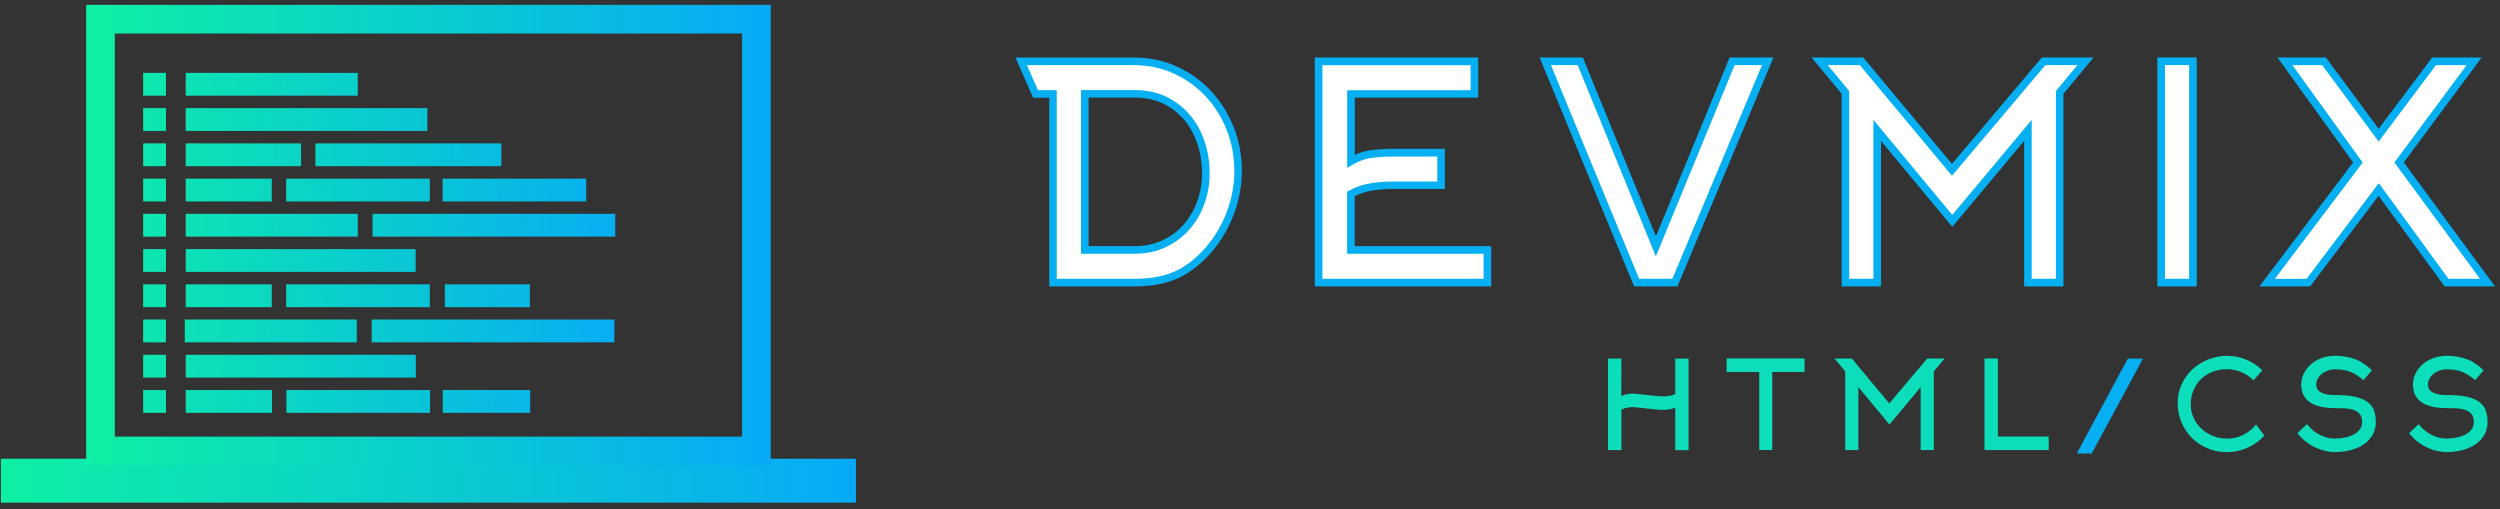 <svg width="329" height="67" viewBox="0 0 329 67" fill="none" xmlns="http://www.w3.org/2000/svg">
<rect x="0" y="0" width="329" height="67" fill="#333333" stroke="none"/>
<path d="M112.64 60.37H0.12V66.15H112.64V60.37Z" fill="url(#paint0_linear)"/>
<path d="M101.43 61.23H11.34V0.64H101.43V61.23ZM15.11 57.46H97.66V4.41H15.11V57.46Z" fill="url(#paint1_linear)"/>
<path d="M21.84 9.59H18.84V12.59H21.84V9.59Z" fill="url(#paint2_linear)"/>
<path d="M47.08 9.59H24.44V12.59H47.08V9.59Z" fill="url(#paint3_linear)"/>
<path d="M21.84 14.23H18.84V17.23H21.84V14.23Z" fill="url(#paint4_linear)"/>
<path d="M56.24 14.23H24.44V17.23H56.24V14.23Z" fill="url(#paint5_linear)"/>
<path d="M21.84 18.87H18.84V21.87H21.84V18.87Z" fill="url(#paint6_linear)"/>
<path d="M39.62 18.87H24.44V21.87H39.62V18.87Z" fill="url(#paint7_linear)"/>
<path d="M65.98 18.87H41.51V21.87H65.98V18.87Z" fill="url(#paint8_linear)"/>
<path d="M21.84 23.51H18.84V26.51H21.84V23.51Z" fill="url(#paint9_linear)"/>
<path d="M35.76 23.51H24.44V26.51H35.76V23.51Z" fill="url(#paint10_linear)"/>
<path d="M56.56 23.51H37.66V26.51H56.56V23.51Z" fill="url(#paint11_linear)"/>
<path d="M77.14 23.51H58.24V26.51H77.14V23.51Z" fill="url(#paint12_linear)"/>
<path d="M21.84 28.14H18.84V31.14H21.84V28.14Z" fill="url(#paint13_linear)"/>
<path d="M47.08 28.14H24.44V31.14H47.08V28.14Z" fill="url(#paint14_linear)"/>
<path d="M80.97 28.14H49.03V31.14H80.97V28.14Z" fill="url(#paint15_linear)"/>
<path d="M21.84 32.78H18.84V35.78H21.84V32.78Z" fill="url(#paint16_linear)"/>
<path d="M54.7 32.78H24.44V35.78H54.7V32.78Z" fill="url(#paint17_linear)"/>
<path d="M21.84 37.42H18.84V40.42H21.84V37.42Z" fill="url(#paint18_linear)"/>
<path d="M35.76 37.42H24.44V40.42H35.76V37.42Z" fill="url(#paint19_linear)"/>
<path d="M56.56 37.42H37.66V40.42H56.56V37.42Z" fill="url(#paint20_linear)"/>
<path d="M69.73 37.42H58.54V40.42H69.73V37.42Z" fill="url(#paint21_linear)"/>
<path d="M21.84 42.05H18.84V45.05H21.84V42.05Z" fill="url(#paint22_linear)"/>
<path d="M46.96 42.05H24.32V45.05H46.96V42.05Z" fill="url(#paint23_linear)"/>
<path d="M80.85 42.05H48.91V45.05H80.85V42.05Z" fill="url(#paint24_linear)"/>
<path d="M21.84 46.69H18.84V49.69H21.84V46.69Z" fill="url(#paint25_linear)"/>
<path d="M54.72 46.69H24.44V49.69H54.72V46.69Z" fill="url(#paint26_linear)"/>
<path d="M21.84 51.33H18.84V54.33H21.84V51.33Z" fill="url(#paint27_linear)"/>
<path d="M35.79 51.33H24.44V54.33H35.79V51.33Z" fill="url(#paint28_linear)"/>
<path d="M56.59 51.33H37.69V54.33H56.59V51.33Z" fill="url(#paint29_linear)"/>
<path d="M69.77 51.33H58.27V54.33H69.77V51.33Z" fill="url(#paint30_linear)"/>
<path d="M134.41 8.06H149.23C151.2 8.06 153.03 8.44 154.71 9.21C156.39 9.98 157.83 11.02 159.06 12.33C160.28 13.64 161.24 15.17 161.92 16.92C162.61 18.66 162.95 20.53 162.95 22.5C162.95 24.48 162.57 26.42 161.81 28.32C161.05 30.22 160 31.89 158.66 33.32C157.31 34.75 155.9 35.75 154.44 36.33C152.98 36.9 151.29 37.19 149.36 37.19H138.58V12.36H136.28L134.41 8.06ZM142.76 32.89H149.36C150.77 32.89 152.05 32.62 153.21 32.07C154.37 31.53 155.35 30.79 156.16 29.87C156.97 28.95 157.59 27.88 158.03 26.66C158.47 25.44 158.69 24.15 158.69 22.8C158.69 21.4 158.48 20.07 158.07 18.81C157.65 17.55 157.04 16.44 156.24 15.48C155.43 14.52 154.45 13.76 153.29 13.2C152.13 12.64 150.8 12.36 149.29 12.36H142.77V32.89H142.76Z" fill="white"/>
<path d="M149.36 37.69H138.08V12.86H135.95L133.64 7.57H149.22C151.26 7.57 153.17 7.97 154.9 8.77C156.63 9.56 158.15 10.65 159.4 12.01C160.66 13.37 161.65 14.96 162.36 16.75C163.07 18.54 163.43 20.48 163.43 22.52C163.43 24.55 163.03 26.57 162.25 28.52C161.47 30.47 160.37 32.2 159 33.67C157.6 35.15 156.12 36.2 154.6 36.8C153.11 37.39 151.34 37.69 149.36 37.69ZM139.08 36.69H149.36C151.22 36.69 152.86 36.41 154.25 35.87C155.63 35.33 156.99 34.36 158.29 32.99C159.58 31.61 160.61 29.98 161.34 28.15C162.07 26.32 162.44 24.42 162.44 22.52C162.44 20.61 162.1 18.8 161.44 17.12C160.78 15.44 159.85 13.95 158.67 12.69C157.5 11.43 156.09 10.42 154.48 9.68C152.88 8.95 151.1 8.57 149.21 8.57H135.15L136.59 11.86H139.07V36.69H139.08ZM149.36 33.39H142.26V11.85H149.28C150.86 11.85 152.28 12.15 153.5 12.74C154.72 13.33 155.76 14.14 156.61 15.15C157.45 16.15 158.1 17.33 158.54 18.65C158.97 19.96 159.19 21.35 159.19 22.8C159.19 24.2 158.96 25.56 158.5 26.83C158.04 28.1 157.38 29.24 156.53 30.2C155.68 31.17 154.63 31.95 153.42 32.52C152.2 33.1 150.83 33.39 149.36 33.39ZM143.26 32.39H149.36C150.69 32.39 151.91 32.13 152.99 31.62C154.08 31.11 155.02 30.41 155.78 29.54C156.54 28.67 157.14 27.64 157.56 26.48C157.98 25.32 158.19 24.08 158.19 22.79C158.19 21.45 157.99 20.16 157.59 18.95C157.19 17.76 156.61 16.69 155.85 15.78C155.09 14.88 154.16 14.15 153.07 13.63C151.99 13.11 150.71 12.84 149.28 12.84H143.26V32.39Z" fill="#06AFF1"/>
<path d="M177.78 32.89H195.74V37.18H173.53V8.05H194.03V12.34H177.79V21.19C178.67 20.67 179.57 20.36 180.48 20.24C181.39 20.12 182.33 20.07 183.29 20.07H189.65V24.36H183.29C182.35 24.36 181.42 24.43 180.5 24.57C179.58 24.71 178.67 25.02 177.79 25.48V32.89H177.78Z" fill="white"/>
<path d="M196.24 37.69H173.03V7.56H194.53V12.85H178.29V20.38C178.99 20.06 179.7 19.85 180.42 19.76C181.35 19.64 182.32 19.58 183.29 19.58H190.15V24.87H183.29C182.38 24.87 181.47 24.94 180.57 25.08C179.8 25.2 179.03 25.44 178.28 25.81V32.39H196.24V37.69ZM174.03 36.69H195.24V33.4H177.28V25.21L177.55 25.07C178.48 24.58 179.45 24.26 180.42 24.11C181.36 23.96 182.33 23.89 183.29 23.89H189.15V20.6H183.29C182.36 20.6 181.43 20.66 180.54 20.77C179.7 20.88 178.86 21.17 178.04 21.65L177.29 22.09V11.87H193.53V8.58H174.03V36.69Z" fill="#06AFF1"/>
<path d="M220.42 37.19H215.38L203.35 8.06H207.96L217.92 32.42L227.95 8.06H232.63L220.42 37.19Z" fill="white"/>
<path d="M220.75 37.69H215.05L214.92 37.38L202.61 7.56H208.3L217.92 31.1L227.62 7.56H233.39L220.75 37.69ZM215.71 36.69H220.08L231.88 8.56H228.28L217.91 33.74L207.62 8.56H204.1L215.71 36.69Z" fill="#06AFF1"/>
<path d="M256.92 29.07L247.04 17.16V37.19H242.86V12.16L239.46 8.06H244.96L256.87 22.35L268.93 8.06H274.43L271.03 12.16V37.19H266.85V17.16L256.92 29.07Z" fill="white"/>
<path d="M271.56 37.69H266.38V18.54L256.92 29.85L247.54 18.55V37.69H242.36V12.34L238.4 7.56H245.2L256.88 21.57L268.71 7.56H275.51L271.55 12.34V37.69H271.56ZM267.38 36.69H270.56V11.98L273.39 8.56H269.18L256.88 23.13L244.74 8.56H240.53L243.36 11.98V36.69H246.54V15.77L256.92 28.28L267.37 15.78V36.69H267.38Z" fill="#06AFF1"/>
<path d="M284.41 37.19V8.06H288.59V37.19H284.41Z" fill="white"/>
<path d="M289.09 37.69H283.91V7.56H289.09V37.69ZM284.91 36.69H288.09V8.56H284.91V36.69Z" fill="#06AFF1"/>
<path d="M321.97 37.19L313.03 24.93L303.78 37.19H298.35L310.3 21.38L300.7 8.07H305.85L313.03 17.79L320.33 8.07H325.6L315.72 21.38L327.35 37.19H321.97Z" fill="white"/>
<path d="M328.34 37.69H321.71L313.02 25.77L304.02 37.69H297.34L309.67 21.37L299.71 7.56H306.09L313.03 16.94L320.08 7.56H326.59L316.34 21.37L328.34 37.69ZM322.22 36.69H326.37L315.1 21.38L324.61 8.57H320.58L313.03 18.63L305.6 8.57H301.68L310.93 21.39L299.37 36.7H303.54L313.05 24.1L322.22 36.69Z" fill="#06AFF1"/>
<path d="M213.38 59.23H211.62V47.18H213.38L213.36 52.12C213.61 52 213.86 51.92 214.12 51.87C214.38 51.82 214.64 51.8 214.9 51.8C215.07 51.8 215.32 51.82 215.65 51.86C215.98 51.9 216.33 51.94 216.72 51.98C217.1 52.02 217.48 52.06 217.86 52.1C218.24 52.14 218.56 52.16 218.83 52.16C219.08 52.16 219.35 52.14 219.64 52.1C219.93 52.06 220.21 51.98 220.46 51.86V47.19H222.22V59.24H220.46V53.64C220.2 53.76 219.93 53.84 219.64 53.88C219.35 53.92 219.08 53.94 218.83 53.94C218.56 53.94 218.24 53.92 217.86 53.88C217.48 53.84 217.11 53.8 216.72 53.76C216.34 53.72 215.98 53.68 215.66 53.64C215.33 53.6 215.08 53.58 214.91 53.58C214.65 53.58 214.39 53.6 214.14 53.65C213.88 53.7 213.63 53.78 213.38 53.9V59.23Z" fill="#0CDDBA"/>
<path d="M233.23 48.95V59.22H231.52V48.95H227.22V47.17H237.48V48.95H233.23Z" fill="#0CDDBA"/>
<path d="M248.65 55.87L244.56 50.94V59.23H242.83V48.88L241.42 47.18H243.7L248.63 53.09L253.62 47.18H255.9L254.49 48.88V59.23H252.76V50.94L248.65 55.87Z" fill="#0CDDBA"/>
<path d="M261.16 59.23V47.18H262.92V57.45H269.61V59.23H261.16Z" fill="#0CDDBA"/>
<path d="M275.27 59.68H273.3L280.02 47.19H282.02L275.27 59.68Z" fill="#06AFF1"/>
<path d="M296.56 50.05C296.11 49.6 295.58 49.24 294.98 48.98C294.38 48.72 293.73 48.59 293.04 48.59C292.37 48.59 291.75 48.7 291.17 48.93C290.59 49.16 290.09 49.47 289.66 49.89C289.23 50.3 288.9 50.79 288.66 51.36C288.42 51.92 288.3 52.54 288.3 53.22C288.3 53.86 288.43 54.46 288.69 55.02C288.95 55.57 289.3 56.05 289.74 56.45C290.18 56.85 290.69 57.16 291.26 57.38C291.83 57.61 292.43 57.72 293.07 57.72C293.86 57.72 294.58 57.55 295.24 57.22C295.9 56.88 296.45 56.43 296.9 55.85L297.98 57.32C297.37 58 296.64 58.53 295.79 58.92C294.94 59.31 294.03 59.5 293.05 59.5C292.13 59.5 291.28 59.33 290.5 59C289.71 58.67 289.03 58.21 288.45 57.63C287.87 57.05 287.41 56.36 287.08 55.57C286.75 54.78 286.58 53.93 286.58 53.03C286.58 52.15 286.75 51.33 287.11 50.57C287.46 49.81 287.93 49.15 288.53 48.6C289.13 48.05 289.82 47.61 290.61 47.3C291.4 46.99 292.22 46.83 293.08 46.83C294 46.83 294.85 47 295.64 47.34C296.43 47.68 297.12 48.14 297.72 48.74L296.56 50.05Z" fill="#0CDDBA"/>
<path d="M312.66 55.56C312.66 56.16 312.52 56.71 312.25 57.2C311.98 57.69 311.6 58.11 311.12 58.44C310.64 58.78 310.07 59.04 309.42 59.22C308.76 59.4 308.05 59.49 307.29 59.49C306.83 59.49 306.37 59.43 305.91 59.32C305.45 59.21 305.01 59.04 304.58 58.83C304.15 58.62 303.74 58.36 303.36 58.05C302.98 57.74 302.64 57.39 302.33 57L303.59 55.82C303.75 56.01 303.95 56.22 304.17 56.44C304.4 56.66 304.66 56.87 304.97 57.05C305.28 57.23 305.62 57.39 306 57.52C306.38 57.64 306.81 57.71 307.28 57.71C307.72 57.71 308.16 57.67 308.59 57.58C309.02 57.49 309.4 57.36 309.74 57.19C310.07 57.01 310.34 56.79 310.55 56.51C310.75 56.24 310.86 55.91 310.86 55.54C310.86 55.08 310.75 54.73 310.54 54.48C310.33 54.23 310.06 54.05 309.72 53.94C309.38 53.83 309 53.76 308.57 53.74C308.14 53.72 307.71 53.71 307.28 53.71C305.83 53.71 304.72 53.45 303.97 52.93C303.22 52.41 302.84 51.63 302.84 50.59C302.84 50.11 302.95 49.63 303.17 49.18C303.39 48.73 303.7 48.32 304.09 47.97C304.48 47.62 304.95 47.34 305.5 47.13C306.05 46.92 306.64 46.82 307.29 46.82C308.21 46.82 309.06 46.96 309.86 47.24C310.66 47.52 311.42 48.02 312.14 48.73L311.04 50.02C310.72 49.76 310.41 49.54 310.13 49.36C309.84 49.18 309.56 49.03 309.27 48.92C308.98 48.81 308.68 48.73 308.36 48.68C308.04 48.63 307.69 48.61 307.3 48.61C306.96 48.61 306.63 48.66 306.33 48.77C306.03 48.88 305.76 49.02 305.54 49.21C305.31 49.39 305.14 49.61 305.01 49.85C304.88 50.09 304.82 50.34 304.82 50.6C304.82 50.78 304.86 50.96 304.93 51.13C305 51.3 305.14 51.44 305.33 51.57C305.52 51.7 305.78 51.8 306.11 51.88C306.44 51.96 306.86 51.99 307.38 51.99C308.44 51.99 309.3 52.07 309.99 52.23C310.67 52.39 311.22 52.63 311.61 52.93C312.01 53.24 312.28 53.61 312.44 54.06C312.58 54.5 312.66 55 312.66 55.56Z" fill="#0CDDBA"/>
<path d="M327.36 55.56C327.36 56.16 327.22 56.71 326.95 57.2C326.68 57.69 326.3 58.11 325.82 58.44C325.34 58.78 324.77 59.04 324.12 59.22C323.46 59.4 322.75 59.49 321.99 59.49C321.53 59.49 321.07 59.43 320.61 59.32C320.15 59.21 319.71 59.04 319.28 58.83C318.85 58.62 318.44 58.36 318.06 58.05C317.68 57.74 317.34 57.39 317.03 57L318.29 55.82C318.45 56.01 318.65 56.22 318.87 56.44C319.1 56.66 319.36 56.87 319.67 57.05C319.98 57.23 320.32 57.39 320.7 57.52C321.08 57.64 321.51 57.71 321.98 57.71C322.42 57.71 322.86 57.67 323.29 57.58C323.72 57.49 324.1 57.36 324.44 57.19C324.77 57.01 325.04 56.79 325.25 56.51C325.45 56.24 325.56 55.91 325.56 55.54C325.56 55.08 325.45 54.73 325.24 54.48C325.03 54.23 324.76 54.05 324.42 53.94C324.08 53.83 323.7 53.76 323.27 53.74C322.84 53.72 322.41 53.71 321.98 53.71C320.53 53.71 319.42 53.45 318.67 52.93C317.92 52.41 317.54 51.63 317.54 50.59C317.54 50.11 317.65 49.63 317.87 49.18C318.09 48.73 318.4 48.32 318.79 47.97C319.18 47.62 319.65 47.34 320.2 47.13C320.75 46.92 321.34 46.82 321.99 46.82C322.91 46.82 323.76 46.96 324.56 47.24C325.36 47.52 326.12 48.02 326.84 48.73L325.74 50.02C325.42 49.76 325.11 49.54 324.83 49.36C324.54 49.18 324.26 49.03 323.97 48.92C323.68 48.81 323.38 48.73 323.06 48.68C322.74 48.63 322.39 48.61 322 48.61C321.66 48.61 321.33 48.66 321.03 48.77C320.73 48.88 320.46 49.02 320.24 49.21C320.01 49.39 319.84 49.61 319.71 49.85C319.58 50.09 319.52 50.34 319.52 50.6C319.52 50.78 319.56 50.96 319.63 51.13C319.7 51.3 319.84 51.44 320.03 51.57C320.22 51.7 320.48 51.8 320.81 51.88C321.14 51.96 321.56 51.99 322.08 51.99C323.14 51.99 324 52.07 324.69 52.23C325.37 52.39 325.92 52.63 326.31 52.93C326.71 53.24 326.98 53.61 327.14 54.06C327.28 54.5 327.36 55 327.36 55.56Z" fill="#0CDDBA"/>
<defs>
<linearGradient id="paint0_linear" x1="0.123" y1="63.261" x2="112.644" y2="63.261" gradientUnits="userSpaceOnUse">
<stop stop-color="#0EF0A4"/>
<stop offset="1" stop-color="#06AAF7"/>
</linearGradient>
<linearGradient id="paint1_linear" x1="11.336" y1="30.932" x2="101.43" y2="30.932" gradientUnits="userSpaceOnUse">
<stop stop-color="#0EF0A4"/>
<stop offset="1" stop-color="#06AAF7"/>
</linearGradient>
<linearGradient id="paint2_linear" x1="9.673" y1="10.44" x2="86.65" y2="15.149" gradientUnits="userSpaceOnUse">
<stop stop-color="#0EF0A4"/>
<stop offset="1" stop-color="#06AAF7"/>
</linearGradient>
<linearGradient id="paint3_linear" x1="9.731" y1="9.501" x2="86.707" y2="14.21" gradientUnits="userSpaceOnUse">
<stop stop-color="#0EF0A4"/>
<stop offset="1" stop-color="#06AAF7"/>
</linearGradient>
<linearGradient id="paint4_linear" x1="9.368" y1="15.058" x2="86.345" y2="19.767" gradientUnits="userSpaceOnUse">
<stop stop-color="#0EF0A4"/>
<stop offset="1" stop-color="#06AAF7"/>
</linearGradient>
<linearGradient id="paint5_linear" x1="9.443" y1="13.84" x2="86.42" y2="18.549" gradientUnits="userSpaceOnUse">
<stop stop-color="#0EF0A4"/>
<stop offset="1" stop-color="#06AAF7"/>
</linearGradient>
<linearGradient id="paint6_linear" x1="9.064" y1="19.677" x2="86.041" y2="24.386" gradientUnits="userSpaceOnUse">
<stop stop-color="#0EF0A4"/>
<stop offset="1" stop-color="#06AAF7"/>
</linearGradient>
<linearGradient id="paint7_linear" x1="9.107" y1="18.965" x2="86.084" y2="23.674" gradientUnits="userSpaceOnUse">
<stop stop-color="#0EF0A4"/>
<stop offset="1" stop-color="#06AAF7"/>
</linearGradient>
<linearGradient id="paint8_linear" x1="9.188" y1="17.642" x2="86.165" y2="22.35" gradientUnits="userSpaceOnUse">
<stop stop-color="#0EF0A4"/>
<stop offset="1" stop-color="#06AAF7"/>
</linearGradient>
<linearGradient id="paint9_linear" x1="8.888" y1="24.303" x2="85.865" y2="29.012" gradientUnits="userSpaceOnUse">
<stop stop-color="#0EF0A4"/>
<stop offset="1" stop-color="#06AAF7"/>
</linearGradient>
<linearGradient id="paint10_linear" x1="8.924" y1="23.709" x2="85.901" y2="28.417" gradientUnits="userSpaceOnUse">
<stop stop-color="#0EF0A4"/>
<stop offset="1" stop-color="#06AAF7"/>
</linearGradient>
<linearGradient id="paint11_linear" x1="8.988" y1="22.671" x2="85.965" y2="27.38" gradientUnits="userSpaceOnUse">
<stop stop-color="#0EF0A4"/>
<stop offset="1" stop-color="#06AAF7"/>
</linearGradient>
<linearGradient id="paint12_linear" x1="9.065" y1="21.418" x2="86.041" y2="26.126" gradientUnits="userSpaceOnUse">
<stop stop-color="#0EF0A4"/>
<stop offset="1" stop-color="#06AAF7"/>
</linearGradient>
<linearGradient id="paint13_linear" x1="8.619" y1="28.924" x2="85.596" y2="33.632" gradientUnits="userSpaceOnUse">
<stop stop-color="#0EF0A4"/>
<stop offset="1" stop-color="#06AAF7"/>
</linearGradient>
<linearGradient id="paint14_linear" x1="8.677" y1="27.984" x2="85.654" y2="32.693" gradientUnits="userSpaceOnUse">
<stop stop-color="#0EF0A4"/>
<stop offset="1" stop-color="#06AAF7"/>
</linearGradient>
<linearGradient id="paint15_linear" x1="8.786" y1="26.202" x2="85.763" y2="30.91" gradientUnits="userSpaceOnUse">
<stop stop-color="#0EF0A4"/>
<stop offset="1" stop-color="#06AAF7"/>
</linearGradient>
<linearGradient id="paint16_linear" x1="8.352" y1="33.544" x2="85.329" y2="38.253" gradientUnits="userSpaceOnUse">
<stop stop-color="#0EF0A4"/>
<stop offset="1" stop-color="#06AAF7"/>
</linearGradient>
<linearGradient id="paint17_linear" x1="8.424" y1="32.373" x2="85.401" y2="37.081" gradientUnits="userSpaceOnUse">
<stop stop-color="#0EF0A4"/>
<stop offset="1" stop-color="#06AAF7"/>
</linearGradient>
<linearGradient id="paint18_linear" x1="8.085" y1="38.165" x2="85.062" y2="42.873" gradientUnits="userSpaceOnUse">
<stop stop-color="#0EF0A4"/>
<stop offset="1" stop-color="#06AAF7"/>
</linearGradient>
<linearGradient id="paint19_linear" x1="8.122" y1="37.57" x2="85.099" y2="42.279" gradientUnits="userSpaceOnUse">
<stop stop-color="#0EF0A4"/>
<stop offset="1" stop-color="#06AAF7"/>
</linearGradient>
<linearGradient id="paint20_linear" x1="8.185" y1="36.533" x2="85.162" y2="41.242" gradientUnits="userSpaceOnUse">
<stop stop-color="#0EF0A4"/>
<stop offset="1" stop-color="#06AAF7"/>
</linearGradient>
<linearGradient id="paint21_linear" x1="8.249" y1="35.496" x2="85.226" y2="40.205" gradientUnits="userSpaceOnUse">
<stop stop-color="#0EF0A4"/>
<stop offset="1" stop-color="#06AAF7"/>
</linearGradient>
<linearGradient id="paint22_linear" x1="7.681" y1="42.777" x2="84.658" y2="47.486" gradientUnits="userSpaceOnUse">
<stop stop-color="#0EF0A4"/>
<stop offset="1" stop-color="#06AAF7"/>
</linearGradient>
<linearGradient id="paint23_linear" x1="7.621" y1="41.838" x2="84.598" y2="46.546" gradientUnits="userSpaceOnUse">
<stop stop-color="#0EF0A4"/>
<stop offset="1" stop-color="#06AAF7"/>
</linearGradient>
<linearGradient id="paint24_linear" x1="7.73" y1="40.055" x2="84.707" y2="44.764" gradientUnits="userSpaceOnUse">
<stop stop-color="#0EF0A4"/>
<stop offset="1" stop-color="#06AAF7"/>
</linearGradient>
<linearGradient id="paint25_linear" x1="7.675" y1="47.413" x2="84.652" y2="52.122" gradientUnits="userSpaceOnUse">
<stop stop-color="#0EF0A4"/>
<stop offset="1" stop-color="#06AAF7"/>
</linearGradient>
<linearGradient id="paint26_linear" x1="7.747" y1="46.241" x2="84.724" y2="50.95" gradientUnits="userSpaceOnUse">
<stop stop-color="#0EF0A4"/>
<stop offset="1" stop-color="#06AAF7"/>
</linearGradient>
<linearGradient id="paint27_linear" x1="7.282" y1="52.026" x2="84.259" y2="56.735" gradientUnits="userSpaceOnUse">
<stop stop-color="#0EF0A4"/>
<stop offset="1" stop-color="#06AAF7"/>
</linearGradient>
<linearGradient id="paint28_linear" x1="7.319" y1="51.431" x2="84.296" y2="56.14" gradientUnits="userSpaceOnUse">
<stop stop-color="#0EF0A4"/>
<stop offset="1" stop-color="#06AAF7"/>
</linearGradient>
<linearGradient id="paint29_linear" x1="7.382" y1="50.393" x2="84.359" y2="55.102" gradientUnits="userSpaceOnUse">
<stop stop-color="#0EF0A4"/>
<stop offset="1" stop-color="#06AAF7"/>
</linearGradient>
<linearGradient id="paint30_linear" x1="7.445" y1="49.365" x2="84.422" y2="54.074" gradientUnits="userSpaceOnUse">
<stop stop-color="#0EF0A4"/>
<stop offset="1" stop-color="#06AAF7"/>
</linearGradient>
</defs>
</svg>
